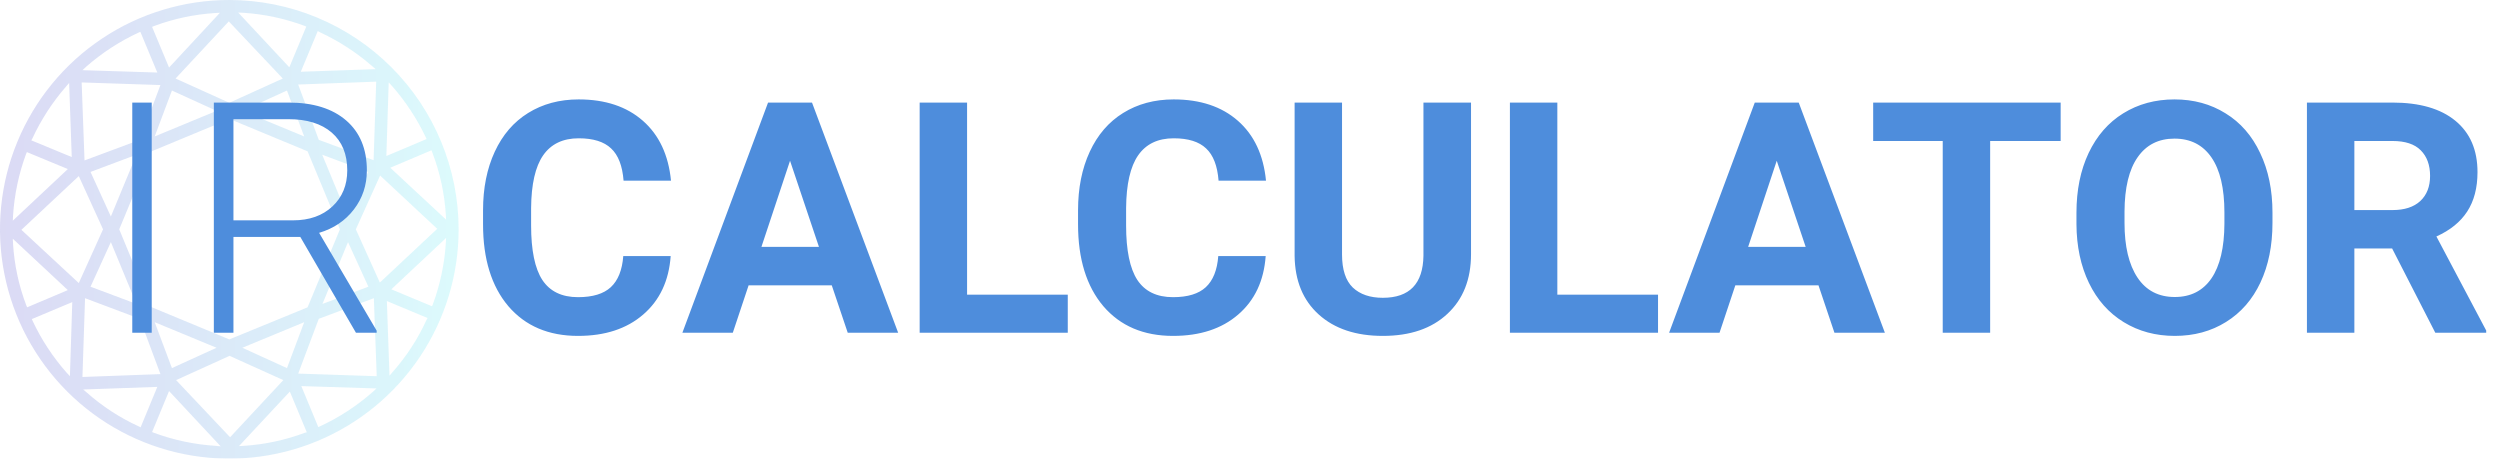<svg width="278" height="51" viewBox="0 0 278 51" fill="none" xmlns="http://www.w3.org/2000/svg">
<g opacity="0.2">
<path d="M25.5 0C20.456 0 15.526 1.496 11.333 4.298C7.139 7.099 3.871 11.082 1.941 15.742C0.011 20.401 -0.494 25.528 0.49 30.475C1.474 35.421 3.902 39.965 7.469 43.531C11.035 47.097 15.579 49.526 20.525 50.51C25.472 51.494 30.599 50.989 35.258 49.059C39.918 47.129 43.901 43.861 46.702 39.667C49.504 35.474 51 30.543 51 25.5C50.992 18.739 48.303 12.258 43.523 7.477C38.742 2.697 32.261 0.008 25.5 0V0ZM48.07 16.942C48.917 19.165 49.426 21.502 49.578 23.875L49.608 24.427L43.399 18.654L47.983 16.71L48.07 16.942ZM43.225 9.167L43.602 9.573C45.106 11.287 46.365 13.201 47.345 15.259L47.432 15.463L42.964 17.348L43.225 9.167ZM25.5 37.742L16.826 34.145L13.258 25.5L16.855 16.826L25.529 13.229L34.203 16.826L37.8 25.5L34.203 34.174L25.5 37.742ZM33.826 35.828L31.911 40.933L26.951 38.671L33.826 35.828ZM24.078 38.671L19.118 40.933L17.203 35.828L24.078 38.671ZM15.172 33.797L10.066 31.882L12.329 26.922L15.172 33.797ZM10.066 19.118L15.172 17.203L12.329 24.078L10.066 19.118ZM17.203 15.172L19.118 10.067L24.078 12.329L17.203 15.172ZM26.951 12.329L31.911 10.067L33.826 15.172L26.951 12.329ZM38.7 26.922L40.962 31.882L35.857 33.797L38.7 26.922ZM38.671 24.078L35.828 17.203L40.933 19.118L38.671 24.078ZM35.45 15.55L33.159 9.399L41.833 9.08L41.543 17.812L35.45 15.55ZM35.538 3.568C37.649 4.545 39.611 5.815 41.369 7.34L41.775 7.688L33.449 7.978L35.334 3.452L35.538 3.568ZM27.038 1.421C29.369 1.568 31.666 2.057 33.855 2.872L34.058 2.959L32.172 7.485L26.486 1.392L27.038 1.421ZM31.447 8.732L25.5 11.43L19.524 8.732L25.442 2.379L31.447 8.732ZM17.116 2.901C19.295 2.086 21.583 1.598 23.904 1.451L24.456 1.421L18.799 7.514L16.913 2.988L17.116 2.901ZM9.573 7.427C11.325 5.887 13.289 4.607 15.404 3.626L15.607 3.539L17.493 8.065L9.167 7.804L9.573 7.427ZM17.841 9.457L15.549 15.55L9.399 17.841L9.08 9.167L17.841 9.457ZM3.597 15.404C4.565 13.312 5.825 11.369 7.34 9.631L7.688 9.225L7.978 17.464L3.481 15.607L3.597 15.404ZM1.45 23.991C1.597 21.641 2.086 19.325 2.901 17.116L2.988 16.913L7.543 18.799L1.421 24.543L1.45 23.991ZM2.93 33.971C2.089 31.768 1.59 29.449 1.45 27.096L1.421 26.544L7.543 32.259L3.017 34.174L2.93 33.971ZM7.775 41.833L7.398 41.427C5.874 39.7 4.605 37.767 3.626 35.683L3.539 35.48L8.036 33.594L7.775 41.833ZM2.379 25.558L8.761 19.582L11.459 25.5L8.761 31.476L2.379 25.558ZM9.457 33.159L15.549 35.45L17.841 41.601L9.167 41.92L9.457 33.159ZM15.404 47.403C13.316 46.445 11.38 45.184 9.66 43.66L9.254 43.312L17.493 43.022L15.636 47.519L15.404 47.403ZM23.991 49.578C21.641 49.432 19.325 48.943 17.116 48.128L16.913 48.041L18.799 43.486L24.543 49.636L23.991 49.578ZM19.582 42.268L25.529 39.57L31.505 42.268L25.587 48.621L19.582 42.268ZM33.884 48.128C31.714 48.94 29.436 49.428 27.125 49.578L26.573 49.608L32.23 43.544L34.116 48.07L33.884 48.128ZM41.456 43.573C39.697 45.126 37.724 46.416 35.596 47.403L35.392 47.49L33.507 42.935L41.862 43.196L41.456 43.573ZM33.159 41.543L35.45 35.45L41.572 33.159L41.891 41.833L33.159 41.543ZM39.57 25.5L42.268 19.524L48.621 25.442L42.239 31.418L39.57 25.5ZM47.432 35.566C46.472 37.678 45.2 39.634 43.66 41.369L43.312 41.775L43.022 33.478L47.548 35.364L47.432 35.566ZM48.128 33.855L48.041 34.058L43.515 32.172L49.608 26.457L49.578 27.009C49.431 29.349 48.943 31.656 48.128 33.855V33.855Z" fill="url(#paint0_linear)"/>
</g>
<path d="M16.871 37H14.709V11.406H16.871V37ZM33.395 26.348H25.959V37H23.779V11.406H32.094C34.824 11.406 36.957 12.068 38.492 13.393C40.027 14.717 40.795 16.568 40.795 18.947C40.795 20.588 40.315 22.035 39.353 23.289C38.393 24.543 37.103 25.41 35.486 25.891L41.885 36.772V37H39.582L33.395 26.348ZM25.959 24.502H32.586C34.402 24.502 35.861 23.986 36.963 22.955C38.065 21.924 38.615 20.588 38.615 18.947C38.615 17.143 38.041 15.742 36.893 14.746C35.744 13.75 34.133 13.252 32.059 13.252H25.959V24.502ZM74.58 28.475C74.381 31.229 73.361 33.397 71.522 34.978C69.693 36.56 67.279 37.352 64.279 37.352C60.998 37.352 58.414 36.25 56.527 34.047C54.652 31.832 53.715 28.797 53.715 24.941V23.377C53.715 20.916 54.148 18.748 55.016 16.873C55.883 14.998 57.119 13.562 58.725 12.566C60.342 11.559 62.217 11.055 64.35 11.055C67.303 11.055 69.682 11.846 71.486 13.428C73.291 15.01 74.334 17.23 74.615 20.09H69.342C69.213 18.438 68.75 17.242 67.953 16.504C67.168 15.754 65.967 15.379 64.35 15.379C62.592 15.379 61.273 16.012 60.395 17.277C59.527 18.531 59.082 20.482 59.059 23.131V25.064C59.059 27.83 59.475 29.852 60.307 31.129C61.15 32.406 62.475 33.045 64.279 33.045C65.908 33.045 67.121 32.676 67.918 31.938C68.727 31.188 69.189 30.033 69.307 28.475H74.58ZM92.492 31.727H83.246L81.488 37H75.881L85.408 11.406H90.295L99.875 37H94.268L92.492 31.727ZM84.67 27.455H91.068L87.852 17.875L84.67 27.455ZM107.539 32.764H118.736V37H102.266V11.406H107.539V32.764ZM140.744 28.475C140.545 31.229 139.525 33.397 137.686 34.978C135.857 36.56 133.443 37.352 130.443 37.352C127.162 37.352 124.578 36.25 122.691 34.047C120.816 31.832 119.879 28.797 119.879 24.941V23.377C119.879 20.916 120.312 18.748 121.18 16.873C122.047 14.998 123.283 13.562 124.889 12.566C126.506 11.559 128.381 11.055 130.514 11.055C133.467 11.055 135.846 11.846 137.65 13.428C139.455 15.01 140.498 17.23 140.779 20.09H135.506C135.377 18.438 134.914 17.242 134.117 16.504C133.332 15.754 132.131 15.379 130.514 15.379C128.756 15.379 127.438 16.012 126.559 17.277C125.691 18.531 125.246 20.482 125.223 23.131V25.064C125.223 27.83 125.639 29.852 126.471 31.129C127.314 32.406 128.639 33.045 130.443 33.045C132.072 33.045 133.285 32.676 134.082 31.938C134.891 31.188 135.354 30.033 135.471 28.475H140.744ZM163.578 11.406V28.264C163.578 31.064 162.699 33.279 160.941 34.908C159.195 36.537 156.805 37.352 153.77 37.352C150.781 37.352 148.408 36.56 146.65 34.978C144.893 33.397 143.996 31.223 143.961 28.457V11.406H149.234V28.299C149.234 29.975 149.633 31.199 150.43 31.973C151.238 32.734 152.352 33.115 153.77 33.115C156.734 33.115 158.24 31.557 158.287 28.439V11.406H163.578ZM173.176 32.764H184.373V37H167.902V11.406H173.176V32.764ZM202.215 31.727H192.969L191.211 37H185.604L195.131 11.406H200.018L209.598 37H203.99L202.215 31.727ZM194.393 27.455H200.791L197.574 17.875L194.393 27.455ZM229.145 15.678H221.305V37H216.031V15.678H208.297V11.406H229.145V15.678ZM252.699 24.783C252.699 27.303 252.254 29.512 251.363 31.41C250.473 33.309 249.195 34.773 247.531 35.805C245.879 36.836 243.98 37.352 241.836 37.352C239.715 37.352 237.822 36.842 236.158 35.822C234.494 34.803 233.205 33.35 232.291 31.463C231.377 29.564 230.914 27.385 230.902 24.924V23.658C230.902 21.139 231.354 18.924 232.256 17.014C233.17 15.092 234.453 13.621 236.105 12.602C237.77 11.57 239.668 11.055 241.801 11.055C243.934 11.055 245.826 11.57 247.479 12.602C249.143 13.621 250.426 15.092 251.328 17.014C252.242 18.924 252.699 21.133 252.699 23.641V24.783ZM247.355 23.623C247.355 20.939 246.875 18.9 245.914 17.506C244.953 16.111 243.582 15.414 241.801 15.414C240.031 15.414 238.666 16.105 237.705 17.488C236.744 18.859 236.258 20.875 236.246 23.535V24.783C236.246 27.396 236.727 29.424 237.688 30.865C238.648 32.307 240.031 33.027 241.836 33.027C243.605 33.027 244.965 32.336 245.914 30.953C246.863 29.559 247.344 27.531 247.355 24.871V23.623ZM266.006 27.631H261.805V37H256.531V11.406H266.041C269.064 11.406 271.396 12.08 273.037 13.428C274.678 14.775 275.498 16.68 275.498 19.141C275.498 20.887 275.117 22.346 274.355 23.518C273.605 24.678 272.463 25.604 270.928 26.295L276.465 36.754V37H270.805L266.006 27.631ZM261.805 23.359H266.059C267.383 23.359 268.408 23.025 269.135 22.357C269.861 21.678 270.225 20.746 270.225 19.562C270.225 18.355 269.879 17.406 269.188 16.715C268.508 16.023 267.459 15.678 266.041 15.678H261.805V23.359Z" fill="#4E8DDC"/>
<defs>
<linearGradient id="paint0_linear" x1="-4.95636e-05" y1="25.5" x2="51" y2="25.5" gradientUnits="userSpaceOnUse">
<stop stop-color="#4945CA"/>
<stop offset="1" stop-color="#4EE8F2"/>
</linearGradient>
</defs>
</svg>
